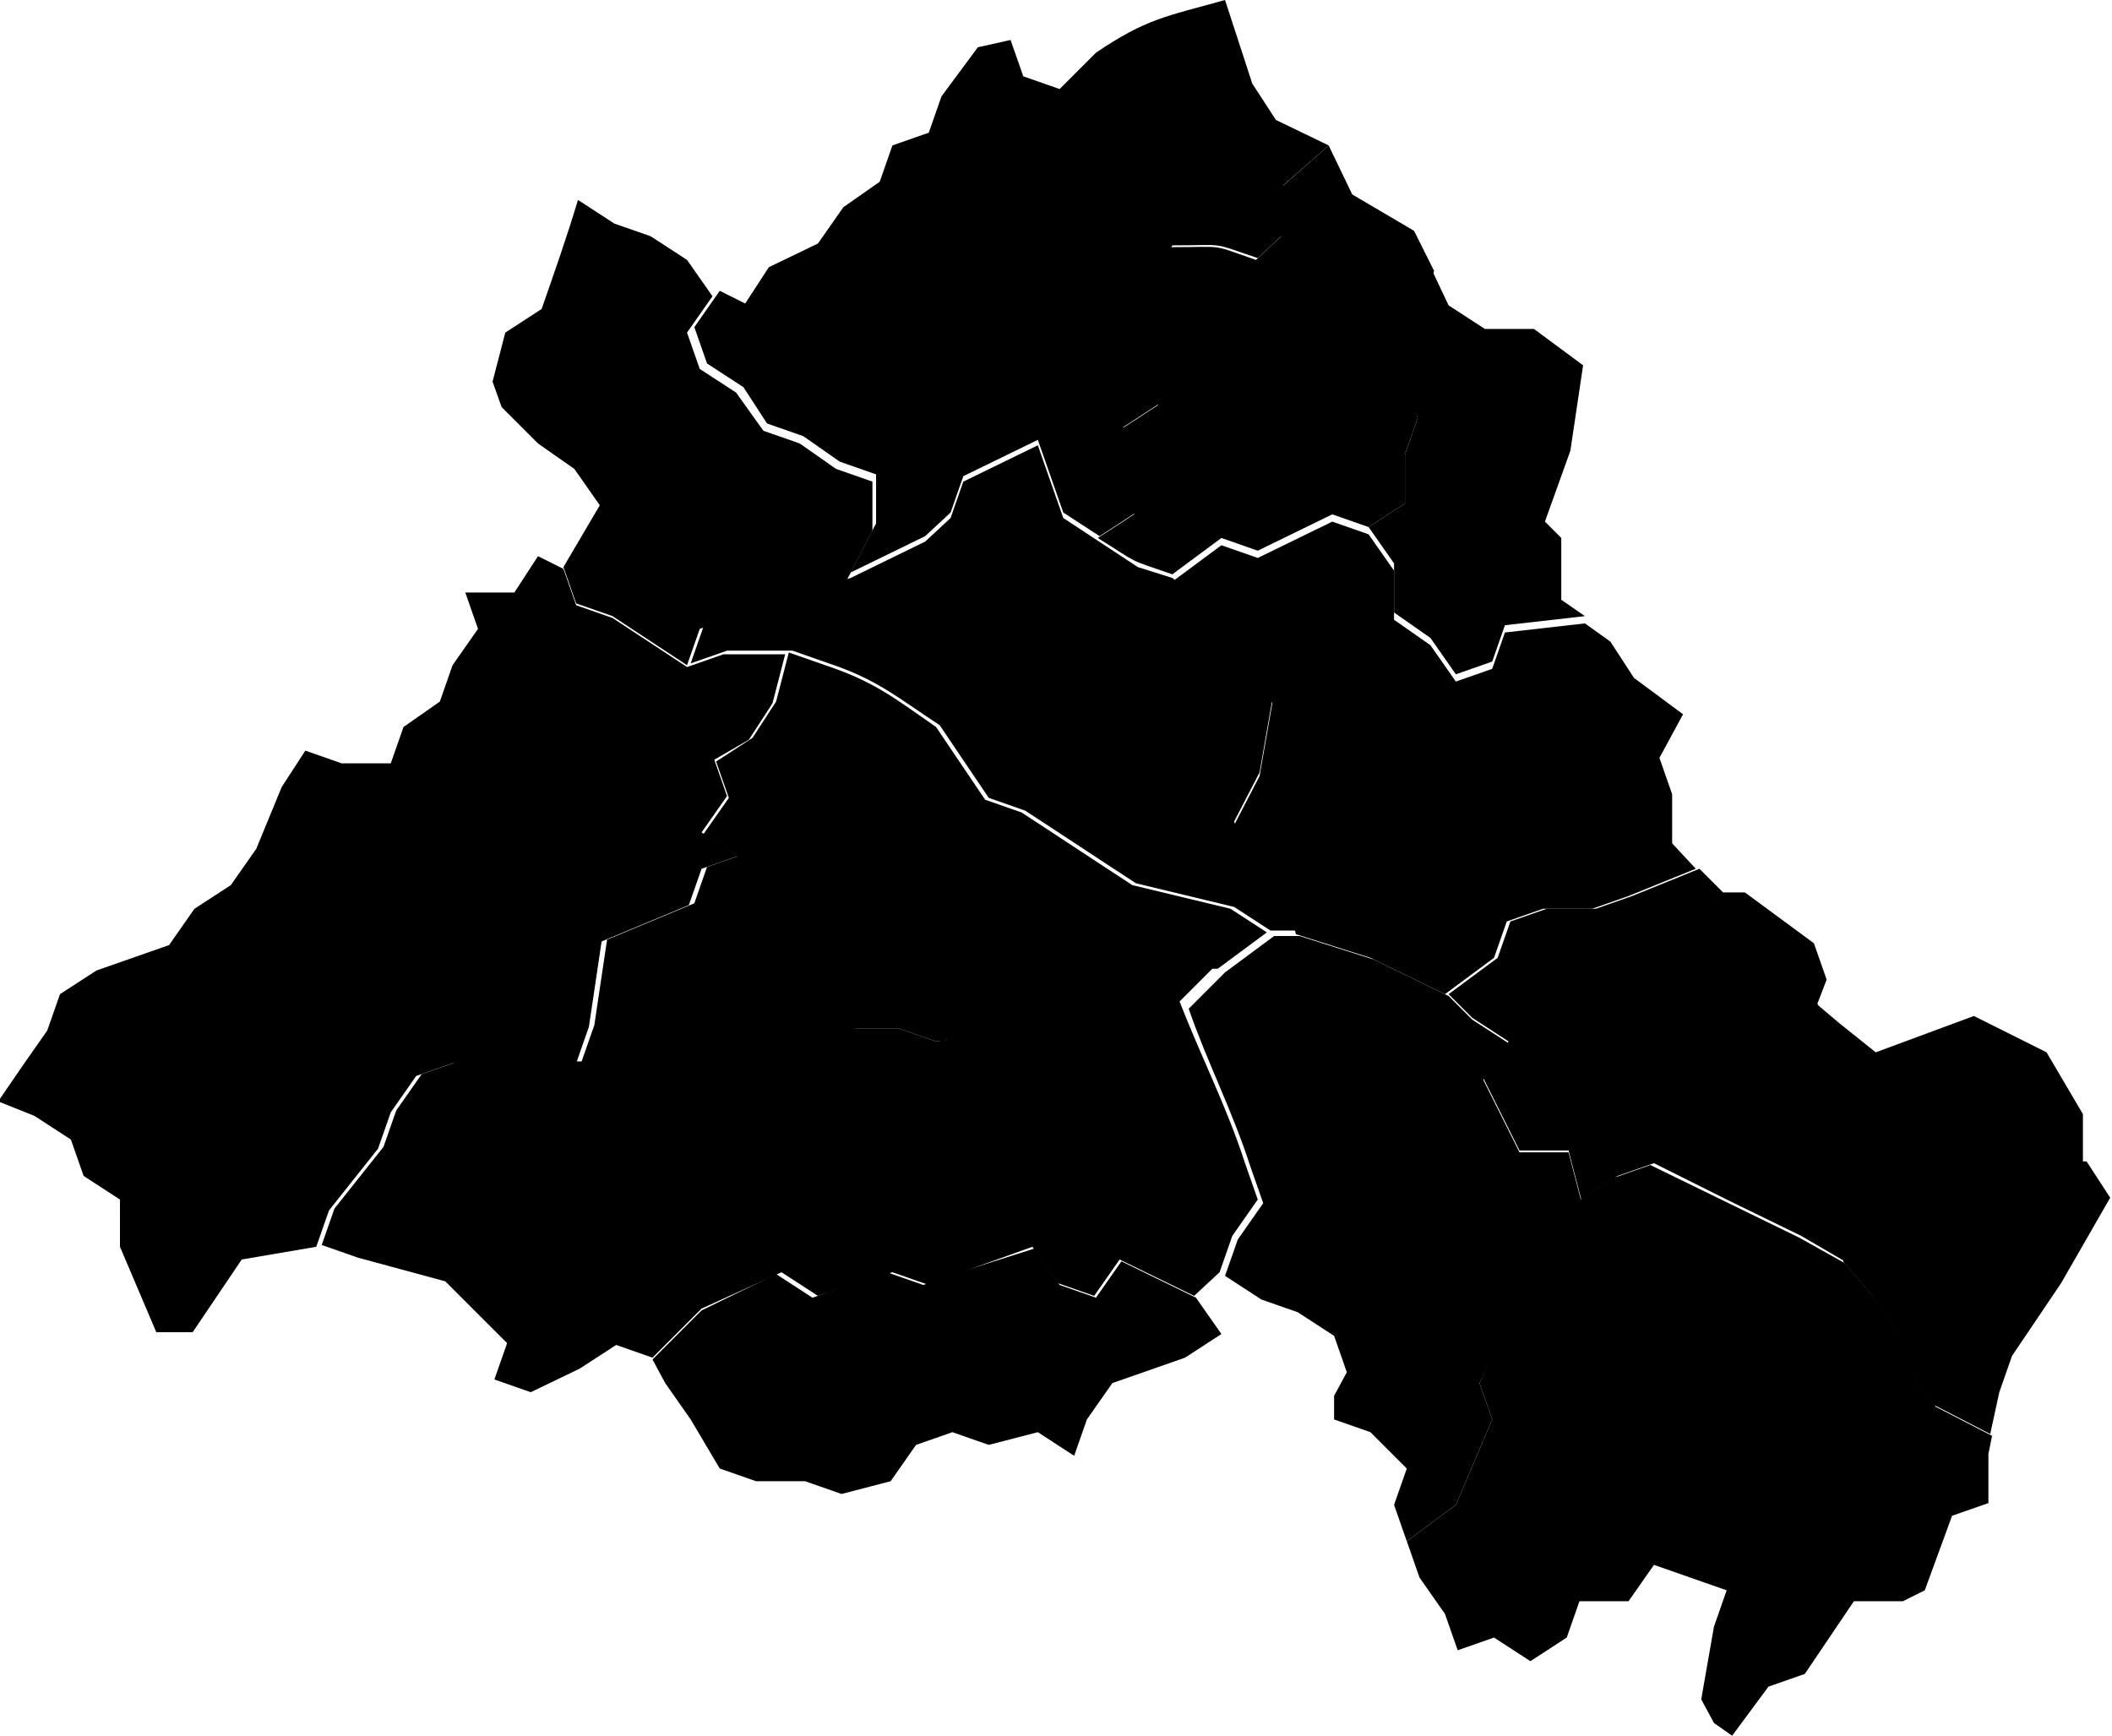 <?xml version="1.0" encoding="utf-8"?>
<!-- Generator: Adobe Illustrator 24.3.0, SVG Export Plug-In . SVG Version: 6.00 Build 0)  -->
<svg version="1.1" id="Camada_1" xmlns="http://www.w3.org/2000/svg" xmlns:xlink="http://www.w3.org/1999/xlink" x="0px" y="0px"
	 viewBox="0 0 116.2 95.5" style="enable-background:new 0 0 116.2 95.5;" xml:space="preserve">
<path class="Elvas" d="M107.4,83.4l-1.5,4.1l-1.2,0.6H102l-2.7,4l-2,0.7l-2,2.7l-1-0.7l-0.7-1.3l0.7-4l0.7-2l-2-0.7l-2-0.7l-1.4,2h-2.7l-0.7,2
	l-2,1.3l-2-1.3l-2,0.7l-0.7-2l-1.4-2l-0.7-2l2.7-2l2-4.7l-0.7-2l2.7-6l0.7-2l2-2l2-1.3l2-0.7l4.1,2l4.1,2l2.5,1.4l1.6,1.9l1.4,2
	l0.7,2l1.3,2l3.1,1.6l-0.2,1v2.7L107.4,83.4z"/>
<path class="Sousel" d="M48.8,70l2,0.7l2-0.7l4.1-1.3l1.4,2l2,0.7l1.4-2l4.1,2l1.4,2l-2,1.3l-2,0.7l-2,0.7l-1.4,2l-0.7,2l-2-1.3l-2.7,0.7l-2-0.7
	l-2,0.7l-1.4,2l-2.7,0.7l-2-0.7h-2.7l-2-0.7L38,78.1l-1.4-2l-0.7-1.3l2.7-2.7l4.1-2l2,1.3L48.8,70z"/>
<path class="Campo Maior" d="M114.8,63.9l1.3,2l-2.7,4.7l-2.7,4l-0.7,2l-0.5,2.3l-3.1-1.6l-1.3-2l-0.7-2l-1.4-2l-1.6-1.9l1.6-4.1l-2-1.3l-0.7-2l-0.4-6.8
	l1.3,1.1l2,1.6l5.4-2l4,2l2,3.4V63.9z"/>
<path class="Arronches" d="M100,55.2l0.4,6.8l0.7,2l2,1.3l-1.6,4.1L99.1,68L95,66L91,64l-2,0.7l-2,1.3l-0.7-2.7h-2.7l-2-4l1.4-2l-2-1.3l-1.3-1.3l2.7-2
	l0.7-2l2-0.7h2.7l2-0.7l3.7-1.5l1.3,1.3H96l3.8,2.8l0.7,2L100,55.2z"/>
<path class="Monforte" d="M81.4,76.1l0.7,2l-2,4.7l-2.7,2l-0.7-2l0.7-2l-2-2l-2-0.7v-1.3l0.7-1.3l-0.7-2l-2-1.3l-2-0.7l-2-1.3l0.7-2l1.4-2l-0.7-2
	c-1-3.1-2.4-5.8-3.4-8.7l2-2l2.7-2h1.4l4.1,1.3l4.1,2l1.3,1.3l2,1.3l-1.4,2l2,4h2.7l0.7,2.7l-2,2l-0.7,2L81.4,76.1z"/>
<path class="Fronteira" d="M68.5,64l0.7,2l-1.4,2l-0.7,2l-1.4,1.3l-4.1-2l-1.4,2l-2-0.7l-1.4-2L52.9,70v-2.7l0.7-2l-2-1.3l-3.4-4.7l-1.4-2.7h2.7l2,0.7
	l5.4-0.7l2-0.7l2-0.7l2-1.4l2-0.7h2l-2,2C66.1,58.2,67.5,60.9,68.5,64z"/>
<path class="Avis" d="M38.6,72l-2.7,2.7l-2-0.7l-2,1.3l-2.7,1.3l-2-0.7l0.7-2l-3.4-3.4l-4.8-1.3l-2-0.7l0.7-2l2.7-3.4l0.7-2l1.4-2l2-0.7h6.8
	l0.7-2l0.7-4.7l4.8-2l0.7-2l2-0.7l2,4l0.7,2.7l2.7,0.7l0.7,2l1.4,2.7l3.4,4.7l2,1.3l-0.7,2V70l-2,0.7l-2-0.7l-4.1,1.3l-2-1.3
	L38.6,72z"/>
<path class="Portalegre" d="M91.3,41.7l0.7,2v2.7l1.3,1.4l-3.7,1.5l-2,0.7h-2.7l-2,0.7l-0.7,2l-2.7,2l-4.1-2l-4.1-1.3l-0.7-2.7l-2-1.3l-0.7-2l1.4-2.7
	l0.7-4l-0.7-2l-1.4-2l-3.4-2.7l2.7-2l2,0.7l4.1-2l2,0.7l1.4,2v2.7l2,1.4l1.4,2l2-0.7l0.7-2l4.4-0.5l1.4,1l1.3,2l2.7,2L91.3,41.7z"/>
<path class="Alter do Chão" d="M51.5,57.3l-2-0.7h-2.7l-0.7-2l-2.7-0.7l-0.7-2.7l-2-4l-2-1.3l1.4-2l-0.7-2l2-1.3l1.3-2l0.7-2.7l2,0.7
	c2.7,0.9,3.8,1.8,6.1,3.4l2.7,4l2,0.7c2,1.3,4.1,2.7,6.1,4l5.4,1.3l2,1.3l-2.7,2h-2l-2,0.7l-2,1.4l-2,0.7l-2,0.7L51.5,57.3z"/>
<path class="Crato" d="M64.5,31.8l3.4,2.7l1.4,2l0.7,2l-0.7,4l-1.4,2.7l0.7,2l2,1.3l0.7,2.7h-1.4l-2-1.3l-5.4-1.3c-2-1.3-4.1-2.7-6.1-4l-2-0.7
	l-2.7-4c-2.3-1.5-3.4-2.5-6.1-3.4l-2-0.7H40l-2,0.7l0.7-2c2.7-0.9,5.4-1.8,8.1-2.7l4.1-2l1.4-1.3l0.7-2l4.1-2l1.4,4l4.1,2.7
	L64.5,31.8z"/>
<path class="Ponte de Sôr" d="M39.3,41.8l0.7,2l-1.4,2l2,1.3l-2,0.7l-0.7,2l-4.8,2l-0.7,4.7l-0.7,2h-6.8l-2,0.7l-1.4,2l-0.7,2l-2.7,3.4l-0.7,2l-4.1,0.7
	l-2.7,4h-2l-2-4.7V66l-2-1.3l-0.7-2l-2-1.3l-2-0.8l1.3-1.9l1.4-2l0.7-2l2-1.3l2-0.7l2-0.7l1.4-2l2-1.3l1.4-2l1.4-3.4l1.3-2l2,0.7
	h2.7l0.7-2l2-1.4l0.7-2l1.4-2l-0.7-2h2.7l1.3-2l1.4,0.7l0.7,2l2,0.7l4.1,2.7l2-0.7h3.4l-0.7,2.7l-1.3,2L39.3,41.8z"/>
<path class="Marvão" d="M87.2,33.9l-4.4,0.5l-0.7,2l-2,0.7l-1.4-2l-2-1.4v-2.7l-1.4-2l2-1.3V25l0.7-2l-0.7-2l1.5-6.1l0.9,1.9l2,1.3h2.7l2.7,2
	l-0.7,4.7L85,28.7l0.9,0.9v3.4L87.2,33.9z"/>
<path class="Castelo de Vide" d="M78.9,14.9l-1.5,6L78,23l-0.7,2v2.7l-2,1.3l-2-0.7l-4.1,2l-2-0.7l-2.7,2c-2.6-0.9-1.7-0.5-4.1-2l2-1.3c0-3.1,0.2-2-0.7-4.7
	l2-1.3l0.7-2l-1.4-4l1.4-2.7c3.1,0,2.1-0.2,4.7,0.7l1.4-1.3v-2.7L73.1,8l1.3,2.7l3.4,2L78.9,14.9z"/>
<path class="Nisa" d="M55.6,2.2l0.7,2l2,0.7l2-2c2.8-1.9,3.9-2,7.1-2.9l1.5,4.6l1.3,2L73.1,8l-2.5,2.2v2.7l-1.4,1.3c-2.7-0.9-1.6-0.7-4.7-0.7
	l-1.4,2.7l1.4,4l-0.7,2l-2,1.3c0.9,2.7,0.7,1.6,0.7,4.7l-2,1.3l-2-1.3l-0.7-2l-0.7-2l-4.1,2l-0.7,2l-1.4,1.3l-4.1,2l1.4-2.7v-2.7
	l-2-0.7l-2-1.4l-2-0.7l-1.3-2l-2-1.3l-0.7-2l1.4-2l1.4,0.7l1.3-2l2.7-1.3l1.4-2l2-1.4l0.7-2l2-0.7l0.7-2l2-2.7L55.6,2.2z"/>
<path class="Gavião" d="M42,23.7l2,0.7l2,1.4l2,0.7v2.7l-1.4,2.7c-2.7,0.9-5.4,1.8-8.1,2.7l-0.7,2l-4.1-2.7l-2-0.7l-0.7-2l2-3.4l-1.4-2l-2-1.4l-2-2
	L27.1,21l0.7-2.7l2-1.3c0.7-2,1.4-4,2-6l2,1.3l2,0.7l2,1.3l1.4,2l-1.4,2l0.7,2l2,1.3L42,23.7z"/>
</svg>
